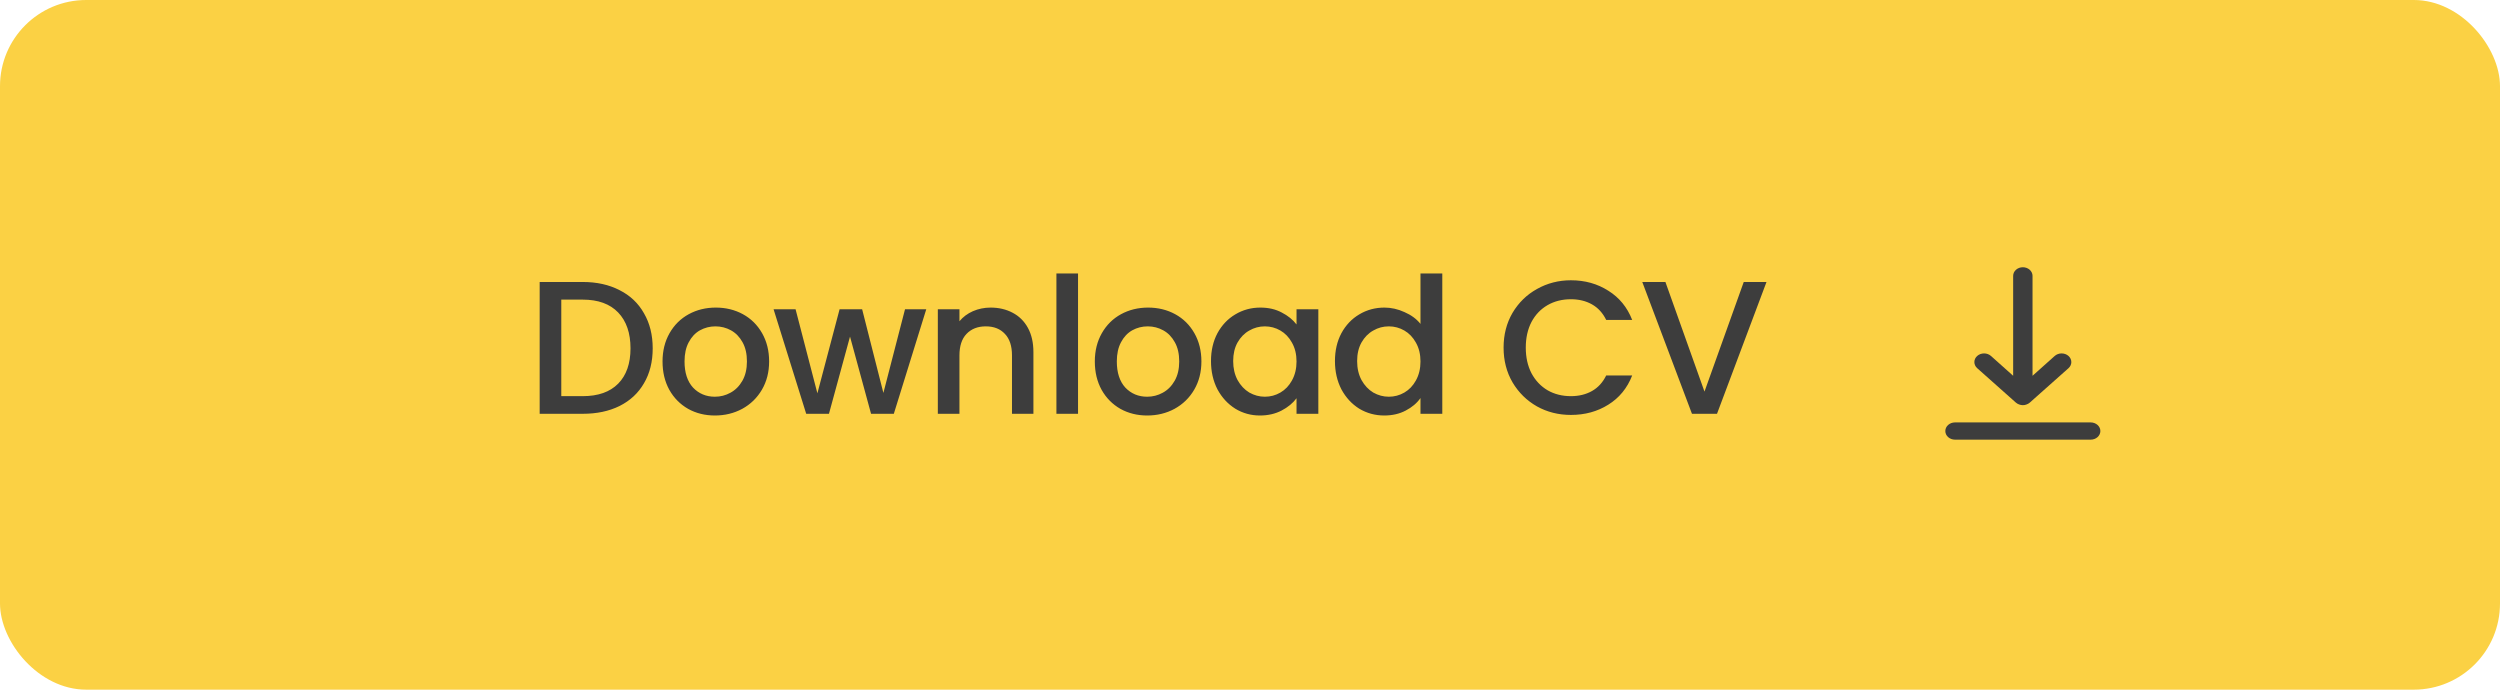 <svg width="290" height="80" viewBox="0 0 290 80" fill="none" xmlns="http://www.w3.org/2000/svg">
<rect width="290" height="80" rx="10" fill="#FBD144"/>
<path d="M67.596 32.71C69.224 32.71 70.646 33.025 71.864 33.656C73.096 34.272 74.041 35.167 74.701 36.34C75.376 37.499 75.713 38.855 75.713 40.41C75.713 41.965 75.376 43.314 74.701 44.458C74.041 45.602 73.096 46.482 71.864 47.098C70.646 47.699 69.224 48 67.596 48H62.602V32.71H67.596ZM67.596 45.954C69.385 45.954 70.756 45.47 71.71 44.502C72.663 43.534 73.139 42.17 73.139 40.41C73.139 38.635 72.663 37.249 71.71 36.252C70.756 35.255 69.385 34.756 67.596 34.756H65.109V45.954H67.596ZM82.926 48.198C81.782 48.198 80.748 47.941 79.824 47.428C78.9 46.9 78.174 46.167 77.646 45.228C77.118 44.275 76.854 43.175 76.854 41.928C76.854 40.696 77.125 39.603 77.668 38.65C78.21 37.697 78.951 36.963 79.89 36.45C80.828 35.937 81.877 35.68 83.036 35.68C84.194 35.68 85.243 35.937 86.182 36.45C87.12 36.963 87.861 37.697 88.404 38.65C88.946 39.603 89.218 40.696 89.218 41.928C89.218 43.16 88.939 44.253 88.382 45.206C87.824 46.159 87.062 46.9 86.094 47.428C85.14 47.941 84.084 48.198 82.926 48.198ZM82.926 46.02C83.571 46.02 84.172 45.866 84.73 45.558C85.302 45.25 85.764 44.788 86.116 44.172C86.468 43.556 86.644 42.808 86.644 41.928C86.644 41.048 86.475 40.307 86.138 39.706C85.8 39.09 85.353 38.628 84.796 38.32C84.238 38.012 83.637 37.858 82.992 37.858C82.346 37.858 81.745 38.012 81.188 38.32C80.645 38.628 80.212 39.09 79.89 39.706C79.567 40.307 79.406 41.048 79.406 41.928C79.406 43.233 79.736 44.245 80.396 44.964C81.07 45.668 81.914 46.02 82.926 46.02ZM107.445 35.878L103.683 48H101.043L98.602 39.046L96.159 48H93.519L89.736 35.878H92.287L94.817 45.624L97.391 35.878H100.009L102.473 45.58L104.981 35.878H107.445ZM114.904 35.68C115.858 35.68 116.708 35.878 117.456 36.274C118.219 36.67 118.813 37.257 119.238 38.034C119.664 38.811 119.876 39.75 119.876 40.85V48H117.39V41.224C117.39 40.139 117.119 39.31 116.576 38.738C116.034 38.151 115.293 37.858 114.354 37.858C113.416 37.858 112.668 38.151 112.11 38.738C111.568 39.31 111.296 40.139 111.296 41.224V48H108.788V35.878H111.296V37.264C111.707 36.765 112.228 36.377 112.858 36.098C113.504 35.819 114.186 35.68 114.904 35.68ZM125.052 31.72V48H122.544V31.72H125.052ZM133.071 48.198C131.927 48.198 130.893 47.941 129.969 47.428C129.045 46.9 128.319 46.167 127.791 45.228C127.263 44.275 126.999 43.175 126.999 41.928C126.999 40.696 127.271 39.603 127.813 38.65C128.356 37.697 129.097 36.963 130.035 36.45C130.974 35.937 132.023 35.68 133.181 35.68C134.34 35.68 135.389 35.937 136.327 36.45C137.266 36.963 138.007 37.697 138.549 38.65C139.092 39.603 139.363 40.696 139.363 41.928C139.363 43.16 139.085 44.253 138.527 45.206C137.97 46.159 137.207 46.9 136.239 47.428C135.286 47.941 134.23 48.198 133.071 48.198ZM133.071 46.02C133.717 46.02 134.318 45.866 134.875 45.558C135.447 45.25 135.909 44.788 136.261 44.172C136.613 43.556 136.789 42.808 136.789 41.928C136.789 41.048 136.621 40.307 136.283 39.706C135.946 39.09 135.499 38.628 134.941 38.32C134.384 38.012 133.783 37.858 133.137 37.858C132.492 37.858 131.891 38.012 131.333 38.32C130.791 38.628 130.358 39.09 130.035 39.706C129.713 40.307 129.551 41.048 129.551 41.928C129.551 43.233 129.881 44.245 130.541 44.964C131.216 45.668 132.059 46.02 133.071 46.02ZM140.475 41.884C140.475 40.667 140.724 39.589 141.223 38.65C141.736 37.711 142.426 36.985 143.291 36.472C144.171 35.944 145.139 35.68 146.195 35.68C147.148 35.68 147.977 35.871 148.681 36.252C149.4 36.619 149.972 37.081 150.397 37.638V35.878H152.927V48H150.397V46.196C149.972 46.768 149.392 47.245 148.659 47.626C147.926 48.007 147.09 48.198 146.151 48.198C145.11 48.198 144.156 47.934 143.291 47.406C142.426 46.863 141.736 46.115 141.223 45.162C140.724 44.194 140.475 43.101 140.475 41.884ZM150.397 41.928C150.397 41.092 150.221 40.366 149.869 39.75C149.532 39.134 149.084 38.665 148.527 38.342C147.97 38.019 147.368 37.858 146.723 37.858C146.078 37.858 145.476 38.019 144.919 38.342C144.362 38.65 143.907 39.112 143.555 39.728C143.218 40.329 143.049 41.048 143.049 41.884C143.049 42.72 143.218 43.453 143.555 44.084C143.907 44.715 144.362 45.199 144.919 45.536C145.491 45.859 146.092 46.02 146.723 46.02C147.368 46.02 147.97 45.859 148.527 45.536C149.084 45.213 149.532 44.744 149.869 44.128C150.221 43.497 150.397 42.764 150.397 41.928ZM154.854 41.884C154.854 40.667 155.103 39.589 155.602 38.65C156.115 37.711 156.804 36.985 157.67 36.472C158.55 35.944 159.525 35.68 160.596 35.68C161.388 35.68 162.165 35.856 162.928 36.208C163.705 36.545 164.321 37 164.776 37.572V31.72H167.306V48H164.776V46.174C164.365 46.761 163.793 47.245 163.06 47.626C162.341 48.007 161.512 48.198 160.574 48.198C159.518 48.198 158.55 47.934 157.67 47.406C156.804 46.863 156.115 46.115 155.602 45.162C155.103 44.194 154.854 43.101 154.854 41.884ZM164.776 41.928C164.776 41.092 164.6 40.366 164.248 39.75C163.91 39.134 163.463 38.665 162.906 38.342C162.348 38.019 161.747 37.858 161.102 37.858C160.456 37.858 159.855 38.019 159.298 38.342C158.74 38.65 158.286 39.112 157.934 39.728C157.596 40.329 157.428 41.048 157.428 41.884C157.428 42.72 157.596 43.453 157.934 44.084C158.286 44.715 158.74 45.199 159.298 45.536C159.87 45.859 160.471 46.02 161.102 46.02C161.747 46.02 162.348 45.859 162.906 45.536C163.463 45.213 163.91 44.744 164.248 44.128C164.6 43.497 164.776 42.764 164.776 41.928ZM174.416 40.322C174.416 38.826 174.76 37.484 175.45 36.296C176.154 35.108 177.1 34.184 178.288 33.524C179.49 32.849 180.803 32.512 182.226 32.512C183.854 32.512 185.298 32.915 186.56 33.722C187.836 34.514 188.76 35.643 189.332 37.11H186.318C185.922 36.303 185.372 35.702 184.668 35.306C183.964 34.91 183.15 34.712 182.226 34.712C181.214 34.712 180.312 34.939 179.52 35.394C178.728 35.849 178.104 36.501 177.65 37.352C177.21 38.203 176.99 39.193 176.99 40.322C176.99 41.451 177.21 42.441 177.65 43.292C178.104 44.143 178.728 44.803 179.52 45.272C180.312 45.727 181.214 45.954 182.226 45.954C183.15 45.954 183.964 45.756 184.668 45.36C185.372 44.964 185.922 44.363 186.318 43.556H189.332C188.76 45.023 187.836 46.152 186.56 46.944C185.298 47.736 183.854 48.132 182.226 48.132C180.788 48.132 179.476 47.802 178.288 47.142C177.1 46.467 176.154 45.536 175.45 44.348C174.76 43.16 174.416 41.818 174.416 40.322ZM204.914 32.71L199.172 48H196.268L190.504 32.71H193.188L197.72 45.426L202.274 32.71H204.914Z" fill="#3D3D3D"/>
<path d="M242.519 49H226.781C226.483 49 226.197 49.105 225.986 49.293C225.775 49.48 225.657 49.735 225.657 50C225.657 50.265 225.775 50.52 225.986 50.707C226.197 50.895 226.483 51 226.781 51H242.519C242.817 51 243.103 50.895 243.314 50.707C243.525 50.52 243.643 50.265 243.643 50C243.643 49.735 243.525 49.48 243.314 49.293C243.103 49.105 242.817 49 242.519 49ZM233.852 46.71C233.959 46.801 234.085 46.872 234.223 46.92C234.357 46.973 234.503 47 234.65 47C234.797 47 234.943 46.973 235.077 46.92C235.215 46.872 235.341 46.801 235.448 46.71L239.945 42.71C240.156 42.522 240.275 42.266 240.275 42C240.275 41.734 240.156 41.478 239.945 41.29C239.733 41.102 239.446 40.996 239.146 40.996C238.847 40.996 238.56 41.102 238.348 41.29L235.774 43.59V32C235.774 31.735 235.656 31.48 235.445 31.293C235.234 31.105 234.948 31 234.65 31C234.352 31 234.066 31.105 233.855 31.293C233.644 31.48 233.526 31.735 233.526 32V43.59L230.952 41.29C230.847 41.197 230.722 41.123 230.585 41.072C230.448 41.022 230.302 40.996 230.153 40.996C230.005 40.996 229.858 41.022 229.721 41.072C229.585 41.123 229.46 41.197 229.355 41.29C229.25 41.383 229.167 41.494 229.111 41.616C229.054 41.738 229.025 41.868 229.025 42C229.025 42.132 229.054 42.262 229.111 42.384C229.167 42.506 229.25 42.617 229.355 42.71L233.852 46.71Z" fill="#3D3D3D"/>
</svg>
